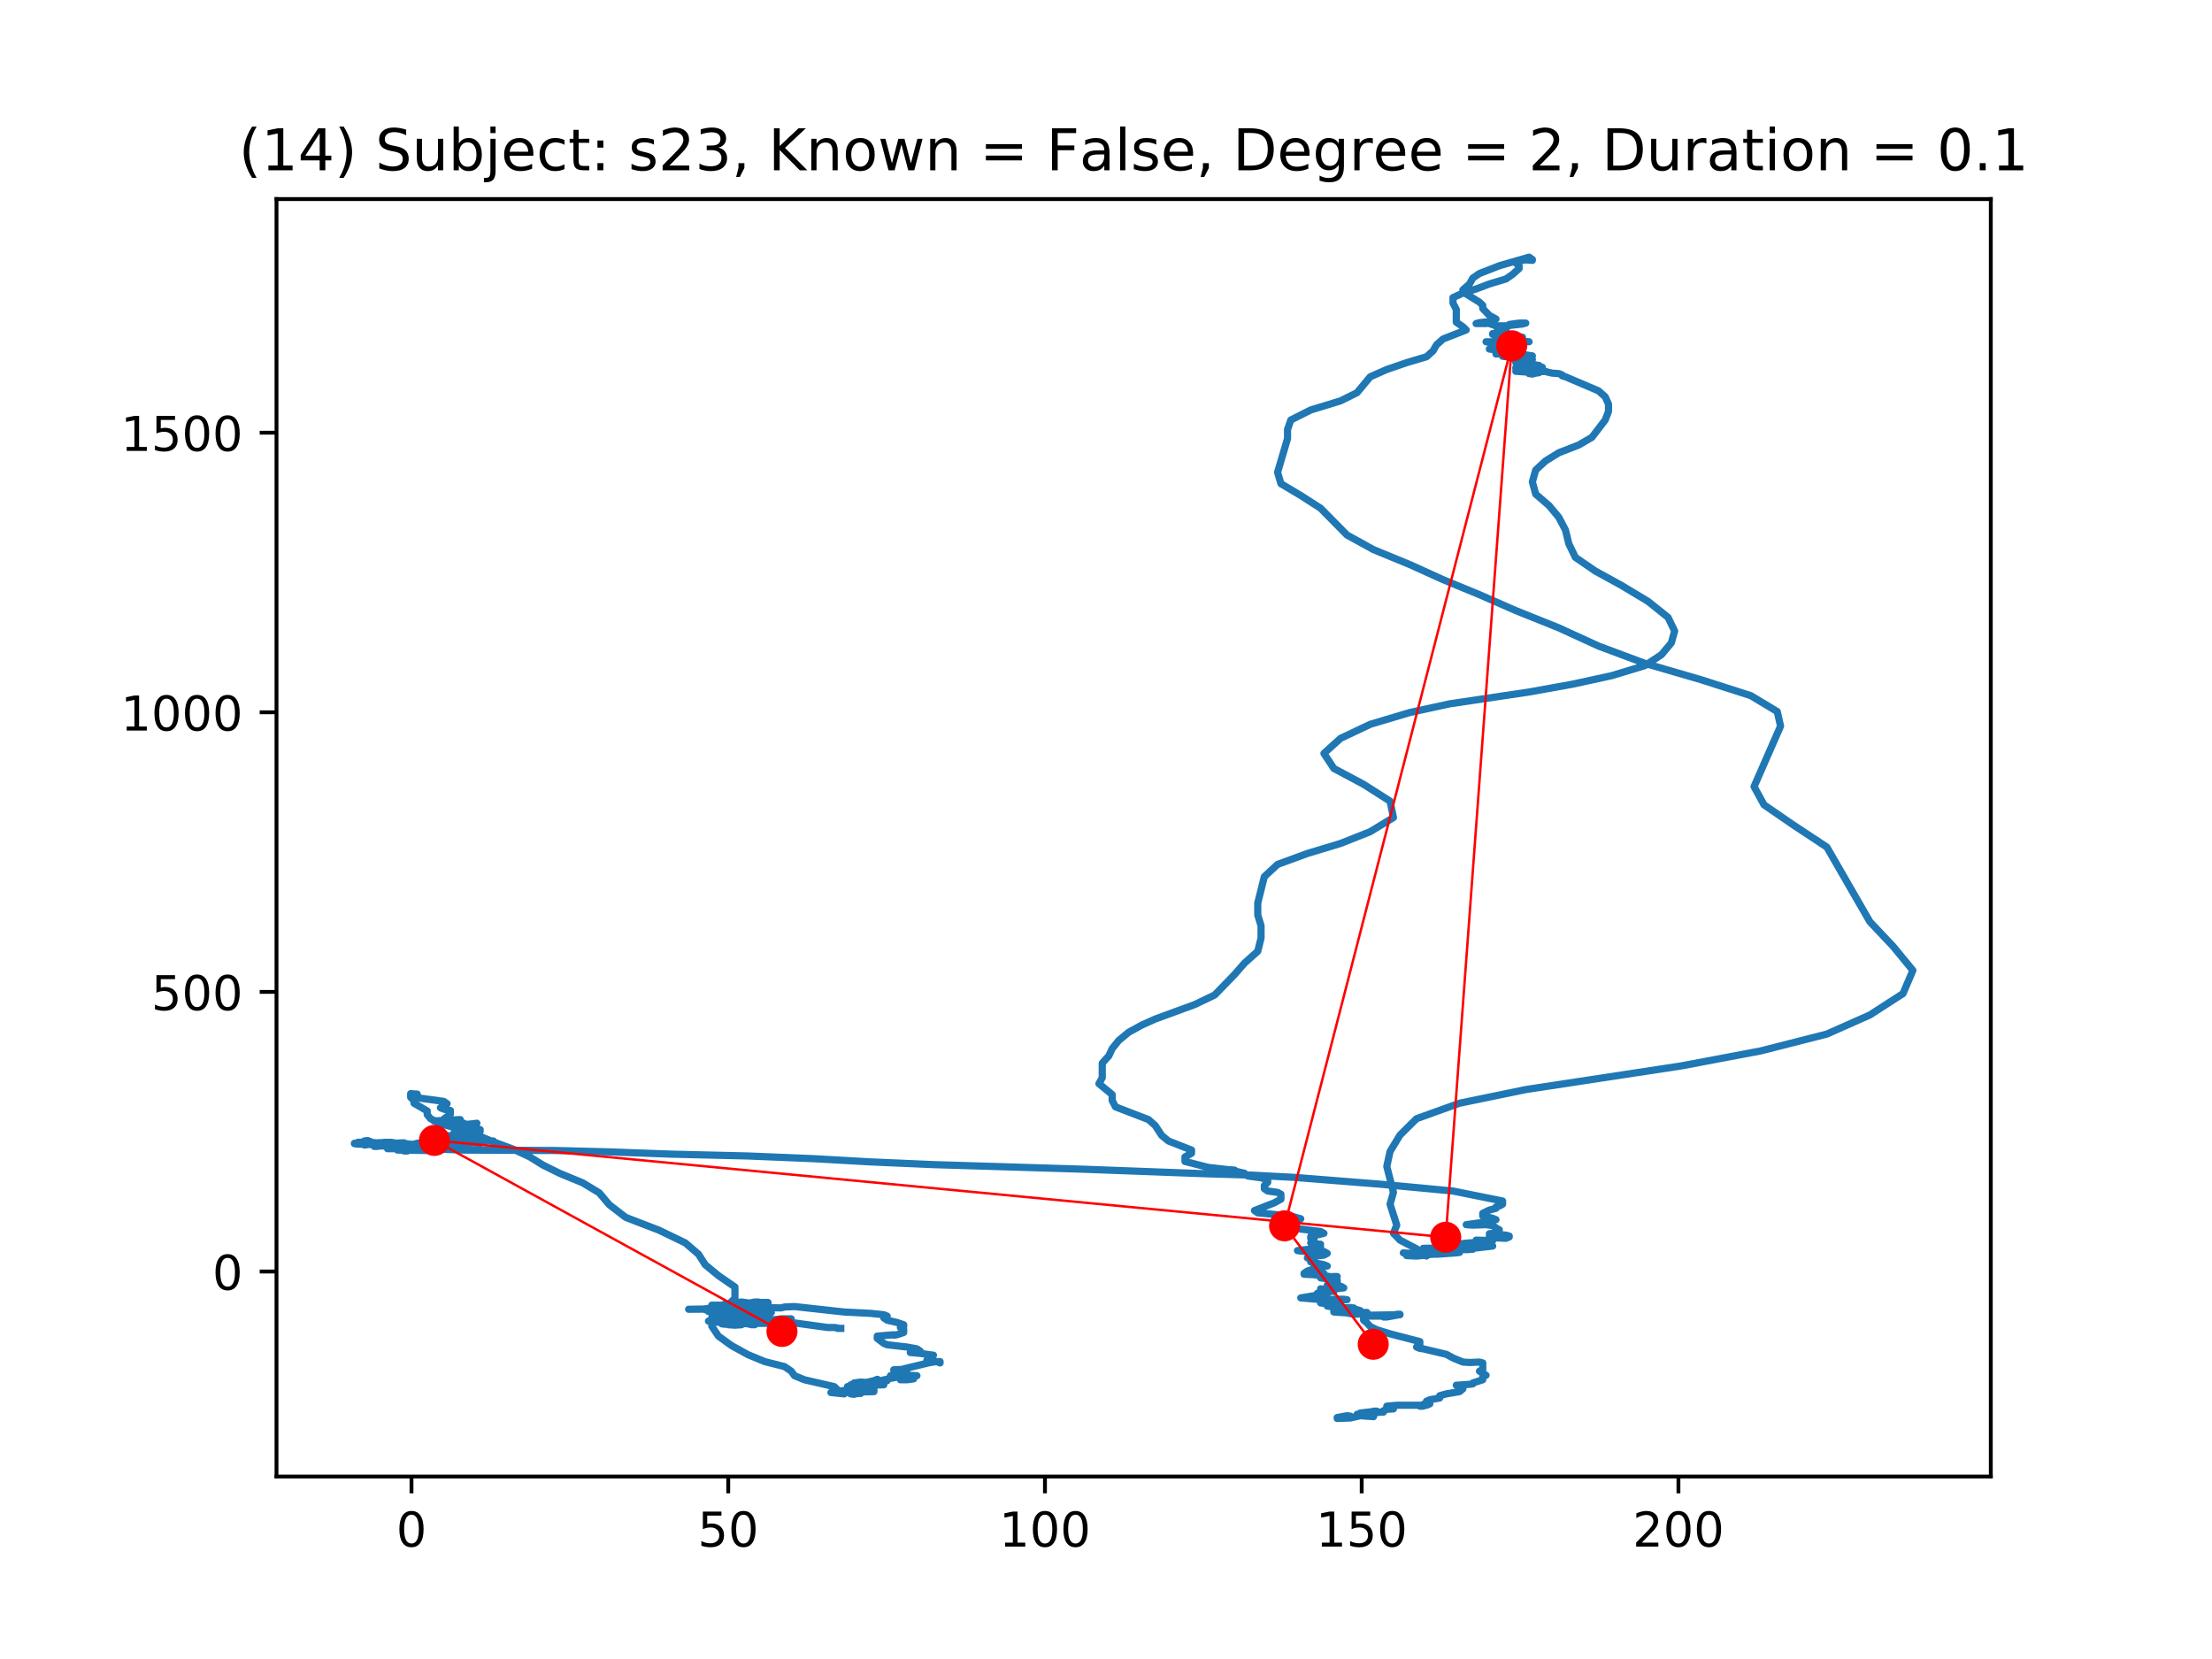 <?xml version="1.0" encoding="utf-8" standalone="no"?>
<!DOCTYPE svg PUBLIC "-//W3C//DTD SVG 1.1//EN"
  "http://www.w3.org/Graphics/SVG/1.1/DTD/svg11.dtd">
<!-- Created with matplotlib (https://matplotlib.org/) -->
<svg height="345.6pt" version="1.1" viewBox="0 0 460.8 345.6" width="460.8pt" xmlns="http://www.w3.org/2000/svg" xmlns:xlink="http://www.w3.org/1999/xlink">
 <defs>
  <style type="text/css">
*{stroke-linecap:butt;stroke-linejoin:round;}
  </style>
 </defs>
 <g id="figure_1">
  <g id="patch_1">
   <path d="M 0 345.6 
L 460.8 345.6 
L 460.8 0 
L 0 0 
z
" style="fill:#ffffff;"/>
  </g>
  <g id="axes_1">
   <g id="patch_2">
    <path d="M 57.6 307.584 
L 414.72 307.584 
L 414.72 41.472 
L 57.6 41.472 
z
" style="fill:#ffffff;"/>
   </g>
   <g id="line2d_1">
    <path clip-path="url(#p7c84d09ada)" d="M 175.154 276.726 
L 174.467 276.726 
L 174.467 276.631 
L 173.781 276.536 
L 172.396 276.536 
L 159.991 274.831 
L 159.305 275.019 
L 162.063 275.304 
L 161.377 275.209 
L 161.377 274.925 
L 162.749 274.735 
L 164.821 274.735 
L 162.063 274.831 
L 159.991 275.019 
L 159.991 275.019 
L 160.677 275.209 
L 159.305 275.494 
L 158.619 275.684 
L 157.933 275.684 
L 157.933 275.019 
L 157.933 275.019 
L 159.991 275.304 
L 158.619 275.399 
L 157.933 275.209 
L 157.233 275.019 
L 157.233 274.641 
L 156.547 274.641 
L 156.547 274.925 
L 157.933 275.115 
L 159.305 275.019 
L 157.233 275.115 
L 157.933 274.831 
L 159.305 274.546 
L 159.991 274.546 
L 158.619 274.641 
L 158.619 274.735 
L 159.991 274.925 
L 160.677 274.831 
L 158.619 274.641 
L 156.547 274.735 
L 157.233 274.641 
L 156.547 274.925 
L 155.175 275.209 
L 155.175 275.209 
L 155.175 274.831 
L 156.547 274.641 
L 155.861 274.641 
L 157.233 274.735 
L 159.305 274.735 
L 158.619 274.641 
L 159.305 274.357 
L 157.233 274.262 
L 155.861 274.451 
L 155.861 274.641 
L 155.175 274.831 
L 158.619 275.019 
L 158.619 274.925 
L 158.619 275.209 
L 156.547 275.115 
L 157.233 275.209 
L 157.933 275.019 
L 157.233 274.831 
L 155.175 274.735 
L 153.789 274.831 
L 153.789 275.019 
L 154.475 275.115 
L 157.933 275.019 
L 157.933 275.494 
L 157.233 275.588 
L 155.861 275.399 
L 155.861 275.209 
L 156.547 275.209 
L 155.861 275.399 
L 157.933 275.399 
L 157.233 275.304 
L 157.233 275.209 
L 155.175 275.019 
L 154.475 274.831 
L 155.861 275.115 
L 157.933 275.209 
L 155.861 275.399 
L 155.861 275.304 
L 154.475 274.925 
L 153.103 274.831 
L 152.416 275.019 
L 152.416 275.399 
L 153.789 275.494 
L 157.233 275.399 
L 155.861 275.399 
L 151.717 275.304 
L 151.717 275.304 
L 154.475 275.684 
L 154.475 275.968 
L 153.103 276.062 
L 151.717 275.968 
L 155.861 275.684 
L 154.475 275.588 
L 155.861 275.684 
L 159.991 275.684 
L 157.233 275.588 
L 157.233 275.304 
L 157.933 275.304 
L 157.233 275.399 
L 157.233 275.588 
L 156.547 275.588 
L 156.547 275.399 
L 156.547 275.494 
L 157.233 275.778 
L 157.233 275.968 
L 156.547 275.968 
L 155.861 275.778 
L 151.717 275.494 
L 150.345 275.588 
L 150.345 275.778 
L 151.031 275.872 
L 150.345 275.684 
L 151.031 275.494 
L 148.273 275.399 
L 147.587 275.209 
L 151.717 275.019 
L 152.416 275.019 
L 153.103 275.209 
L 152.416 275.209 
L 148.972 274.735 
L 148.273 274.451 
L 150.345 274.357 
L 153.789 274.641 
L 155.175 274.831 
L 156.547 274.831 
L 153.789 274.831 
L 153.789 274.831 
L 154.475 274.641 
L 154.475 274.735 
L 155.861 274.641 
L 155.861 274.167 
L 155.861 274.262 
L 154.475 274.451 
L 155.861 274.546 
L 155.175 274.451 
L 153.789 274.167 
L 153.789 273.882 
L 156.547 273.598 
L 156.547 273.598 
L 156.547 273.694 
L 155.861 273.882 
L 152.416 274.167 
L 153.103 274.167 
L 153.103 273.978 
L 151.031 273.788 
L 150.345 273.598 
L 148.972 273.788 
L 151.717 273.504 
L 154.475 273.409 
L 155.175 273.504 
L 153.789 273.598 
L 151.717 273.504 
L 151.717 273.314 
L 153.789 273.22 
L 153.103 273.125 
L 153.789 272.935 
L 155.175 273.03 
L 155.861 272.935 
L 155.175 272.745 
L 152.416 272.461 
L 151.031 272.272 
L 151.031 272.272 
L 151.717 272.651 
L 153.103 273.03 
L 154.475 273.03 
L 155.861 272.841 
L 155.861 272.651 
L 151.717 272.745 
L 153.103 272.367 
L 153.103 272.367 
L 151.717 272.177 
L 151.031 271.893 
L 151.717 271.798 
L 151.031 271.988 
L 151.031 272.177 
L 159.991 272.272 
L 157.233 272.083 
L 155.175 271.893 
L 154.475 271.893 
L 159.305 271.893 
L 159.305 271.798 
L 158.619 271.608 
L 158.619 271.608 
L 156.547 272.083 
L 155.175 271.893 
L 155.175 271.704 
L 156.547 271.704 
L 157.933 271.988 
L 158.619 271.988 
L 156.547 272.083 
L 156.547 271.893 
L 156.547 271.798 
L 159.305 272.177 
L 157.233 271.893 
L 157.933 271.608 
L 159.991 271.514 
L 159.305 271.608 
L 158.619 271.798 
L 158.619 271.988 
L 159.991 271.988 
L 159.991 271.798 
L 155.861 271.514 
L 155.175 271.514 
L 158.619 271.608 
L 158.619 271.704 
L 157.933 271.608 
L 157.933 271.419 
L 158.619 271.324 
L 159.991 271.324 
L 159.305 271.419 
L 156.547 271.608 
L 158.619 271.608 
L 159.305 271.798 
L 159.305 271.988 
L 159.305 271.514 
L 157.933 271.23 
L 157.233 271.23 
L 155.861 271.514 
L 155.175 271.514 
L 153.789 271.324 
L 153.103 271.419 
L 156.547 271.798 
L 157.933 271.704 
L 158.619 271.514 
L 157.933 271.514 
L 157.933 271.893 
L 157.233 272.083 
L 155.175 271.798 
L 153.789 271.324 
L 154.475 271.23 
L 156.547 271.514 
L 156.547 271.893 
L 154.475 272.177 
L 153.789 272.083 
L 155.175 271.608 
L 156.547 271.608 
L 155.861 271.704 
L 155.175 271.988 
L 153.789 272.177 
L 151.717 272.177 
L 151.717 271.988 
L 151.031 271.798 
L 151.031 271.608 
L 154.475 271.988 
L 153.103 272.177 
L 150.345 272.272 
L 149.658 272.177 
L 150.345 272.272 
L 152.416 272.272 
L 149.658 272.367 
L 149.658 272.272 
L 150.345 271.988 
L 150.345 272.083 
L 153.103 272.272 
L 151.717 272.083 
L 152.416 271.893 
L 153.789 271.893 
L 155.175 272.367 
L 152.416 272.651 
L 153.103 272.651 
L 153.789 272.367 
L 153.103 272.557 
L 151.717 272.177 
L 152.416 272.367 
L 153.103 272.745 
L 152.416 273.125 
L 153.103 273.314 
L 154.475 273.03 
L 155.175 272.651 
L 155.175 272.367 
L 152.416 272.557 
L 148.972 272.651 
L 143.456 272.745 
L 155.175 272.651 
L 150.345 272.745 
L 151.031 272.841 
L 154.475 272.651 
L 154.475 272.935 
L 154.475 272.935 
L 155.175 272.841 
L 155.175 272.461 
L 155.861 272.557 
L 157.233 273.125 
L 158.619 272.841 
L 157.933 272.745 
L 156.547 272.841 
L 153.789 272.935 
L 159.305 272.935 
L 157.233 273.22 
L 158.619 272.935 
L 158.619 272.745 
L 157.233 272.651 
L 153.103 272.935 
L 155.861 273.125 
L 154.475 273.22 
L 154.475 273.22 
L 155.861 273.504 
L 155.175 273.598 
L 153.789 273.504 
L 153.103 273.598 
L 151.031 273.694 
L 153.103 273.598 
L 153.789 273.409 
L 153.103 273.314 
L 149.658 273.314 
L 151.031 273.409 
L 153.103 273.598 
L 154.475 273.882 
L 154.475 274.072 
L 154.475 273.978 
L 155.861 273.598 
L 155.861 273.314 
L 155.175 273.22 
L 159.305 273.788 
L 160.677 273.409 
L 151.717 273.314 
L 150.345 273.125 
L 150.345 272.935 
L 151.031 272.935 
L 151.031 273.03 
L 151.031 273.22 
L 153.789 273.22 
L 153.789 273.314 
L 151.717 273.409 
L 149.658 273.03 
L 149.658 272.935 
L 151.031 272.935 
L 152.416 273.22 
L 153.789 273.22 
L 147.587 273.22 
L 148.972 273.125 
L 151.717 272.841 
L 151.717 272.935 
L 149.658 272.841 
L 149.658 272.935 
L 149.658 272.745 
L 146.9 272.841 
L 146.9 272.651 
L 147.587 272.557 
L 147.587 272.651 
L 148.972 272.745 
L 151.031 272.557 
L 151.031 272.367 
L 150.345 272.557 
L 151.717 272.461 
L 151.717 272.177 
L 150.345 271.893 
L 148.273 271.893 
L 148.273 271.988 
L 148.273 272.083 
L 148.972 272.272 
L 148.972 272.557 
L 150.345 272.083 
L 149.658 271.988 
L 151.031 272.177 
L 157.233 272.367 
L 162.749 272.461 
L 163.435 272.272 
L 165.507 272.177 
L 175.853 273.314 
L 181.369 273.598 
L 184.114 273.882 
L 184.813 274.167 
L 184.114 274.546 
L 184.813 275.019 
L 186.872 275.494 
L 188.258 275.968 
L 188.258 276.346 
L 187.571 276.536 
L 188.258 276.915 
L 188.258 277.579 
L 186.872 278.052 
L 186.186 278.147 
L 186.186 278.052 
L 182.742 278.336 
L 182.742 278.81 
L 184.114 279.853 
L 184.813 280.137 
L 188.944 280.61 
L 191.016 280.99 
L 191.702 281.464 
L 191.016 281.748 
L 189.63 281.748 
L 191.702 281.937 
L 194.46 282.317 
L 193.087 283.358 
L 193.774 283.548 
L 195.146 283.643 
L 195.832 283.927 
L 195.832 283.832 
L 195.832 283.643 
L 195.146 283.643 
L 193.774 283.832 
L 188.258 285.159 
L 188.258 285.254 
L 186.186 285.349 
L 186.186 285.444 
L 188.258 285.634 
L 187.571 285.918 
L 187.571 285.918 
L 188.944 286.012 
L 187.571 286.296 
L 188.944 286.486 
L 191.016 286.581 
L 191.016 286.581 
L 188.944 286.771 
L 188.258 287.149 
L 187.571 287.433 
L 188.944 287.433 
L 190.329 287.244 
L 190.329 287.055 
L 185.5 286.581 
L 186.186 286.486 
L 186.872 286.675 
L 186.872 286.675 
L 186.872 286.865 
L 185.5 287.149 
L 185.5 287.055 
L 185.5 287.055 
L 184.114 287.528 
L 184.114 287.718 
L 184.114 287.433 
L 184.114 287.528 
L 184.813 287.623 
L 184.114 287.718 
L 183.428 287.623 
L 182.742 287.339 
L 182.742 287.339 
L 182.055 287.623 
L 179.983 288.096 
L 179.983 288.096 
L 179.983 288.57 
L 179.297 288.57 
L 179.983 288.192 
L 180.67 288.002 
L 179.297 287.908 
L 177.912 288.096 
L 178.611 288.381 
L 181.369 288.476 
L 182.055 288.381 
L 182.055 288.096 
L 182.055 288.286 
L 181.369 288.57 
L 180.67 288.665 
L 179.983 288.57 
L 180.67 288.57 
L 184.114 288.476 
L 183.428 288.476 
L 183.428 288.286 
L 182.742 288.096 
L 181.369 288.192 
L 178.611 288.949 
L 177.225 288.949 
L 177.912 288.855 
L 177.912 288.665 
L 178.611 288.476 
L 177.225 288.476 
L 178.611 288.57 
L 180.67 288.855 
L 182.055 288.665 
L 182.055 288.286 
L 180.67 288.192 
L 176.539 288.855 
L 177.225 289.139 
L 180.67 289.139 
L 179.983 289.233 
L 179.297 289.518 
L 179.297 289.707 
L 179.297 289.613 
L 181.369 289.518 
L 181.369 289.329 
L 180.67 289.423 
L 180.67 289.613 
L 181.369 289.707 
L 180.67 289.518 
L 180.67 289.423 
L 179.983 289.518 
L 179.983 289.707 
L 179.983 289.613 
L 179.297 289.233 
L 176.539 289.139 
L 177.225 289.233 
L 177.912 289.613 
L 177.912 289.423 
L 179.297 289.329 
L 179.983 289.518 
L 179.983 289.897 
L 179.983 289.423 
L 182.055 289.329 
L 182.055 289.423 
L 177.912 289.613 
L 177.225 289.803 
L 178.611 289.992 
L 182.055 289.897 
L 182.055 289.613 
L 182.055 289.613 
L 180.67 289.613 
L 177.225 289.897 
L 178.611 289.707 
L 177.912 289.707 
L 176.539 289.992 
L 177.225 290.371 
L 177.912 290.466 
L 178.611 290.276 
L 177.912 290.276 
L 179.297 290.276 
L 179.297 290.182 
L 177.912 290.087 
L 178.611 290.087 
L 177.225 289.613 
L 176.539 289.613 
L 174.467 289.803 
L 173.095 290.087 
L 175.853 290.371 
L 175.853 290.276 
L 173.781 290.087 
L 174.467 289.897 
L 174.467 289.518 
L 173.781 288.855 
L 167.579 287.433 
L 165.507 286.581 
L 164.821 285.634 
L 163.435 284.685 
L 159.305 283.643 
L 155.861 282.221 
L 152.416 280.326 
L 149.658 278.336 
L 148.273 276.252 
L 148.972 274.357 
L 153.103 270.471 
L 153.103 268.103 
L 149.658 265.734 
L 146.9 263.459 
L 145.515 261.28 
L 142.757 258.911 
L 137.254 256.258 
L 130.352 253.604 
L 126.908 250.951 
L 124.836 248.487 
L 121.392 246.403 
L 116.562 244.412 
L 113.118 242.707 
L 110.36 241.001 
L 106.916 239.39 
L 102.785 237.874 
L 99.341 236.453 
L 95.884 235.221 
L 91.753 234.084 
L 89.681 233.042 
L 88.995 232.189 
L 88.995 231.431 
L 86.237 229.82 
L 86.237 229.251 
L 85.551 228.588 
L 85.551 227.83 
L 86.923 227.924 
L 86.923 228.683 
L 92.439 229.441 
L 93.139 229.914 
L 91.753 230.767 
L 92.439 231.051 
L 93.825 231.337 
L 93.825 232.094 
L 92.439 233.136 
L 92.439 233.421 
L 93.825 233.421 
L 94.511 233.705 
L 91.753 233.799 
L 91.067 233.705 
L 93.825 233.611 
L 92.439 233.895 
L 91.067 233.799 
L 91.753 233.611 
L 93.139 233.421 
L 90.381 233.515 
L 95.884 233.231 
L 95.884 233.421 
L 95.197 233.705 
L 94.511 233.799 
L 94.511 233.611 
L 95.884 233.705 
L 97.269 234.273 
L 97.956 234.368 
L 99.341 233.989 
L 98.642 234.084 
L 95.884 234.368 
L 97.269 234.463 
L 100.027 235.316 
L 97.956 235.221 
L 95.884 234.936 
L 95.884 235.032 
L 95.884 235.316 
L 99.341 235.316 
L 97.269 235.41 
L 98.642 235.695 
L 96.583 235.41 
L 95.197 235.41 
L 95.197 235.505 
L 95.197 235.6 
L 100.027 235.695 
L 99.341 235.979 
L 96.583 235.979 
L 96.583 235.885 
L 97.956 235.79 
L 98.642 235.979 
L 98.642 236.169 
L 98.642 236.075 
L 97.956 235.695 
L 94.511 236.075 
L 95.884 236.453 
L 95.884 236.643 
L 97.269 236.548 
L 95.197 236.643 
L 95.197 236.927 
L 95.884 236.927 
L 97.269 236.359 
L 96.583 236.359 
L 96.583 236.453 
L 97.956 236.643 
L 95.197 236.359 
L 95.197 236.453 
L 95.884 236.643 
L 94.511 236.737 
L 91.753 236.453 
L 91.067 236.359 
L 93.825 236.643 
L 95.197 236.737 
L 93.825 236.737 
L 94.511 237.116 
L 95.197 237.306 
L 93.139 237.496 
L 92.439 237.4 
L 94.511 237.59 
L 96.583 237.496 
L 95.884 237.306 
L 95.884 236.832 
L 94.511 236.737 
L 93.139 236.832 
L 92.439 237.116 
L 93.825 237.496 
L 95.884 237.496 
L 95.884 237.212 
L 94.511 237.212 
L 95.197 236.927 
L 93.825 237.116 
L 96.583 237.496 
L 96.583 237.874 
L 96.583 237.78 
L 97.269 237.78 
L 95.884 237.78 
L 96.583 237.685 
L 97.956 237.306 
L 99.341 237.4 
L 96.583 237.685 
L 95.197 237.78 
L 93.825 237.685 
L 97.956 238.159 
L 96.583 237.874 
L 96.583 237.59 
L 97.956 237.496 
L 101.4 237.685 
L 102.785 237.685 
L 100.027 237.685 
L 99.341 237.874 
L 99.341 238.159 
L 100.027 238.159 
L 100.714 237.874 
L 100.714 237.59 
L 98.642 237.685 
L 97.956 237.969 
L 99.341 238.064 
L 97.956 238.064 
L 96.583 238.253 
L 96.583 238.159 
L 97.269 237.874 
L 97.269 237.874 
L 98.642 237.969 
L 100.714 237.969 
L 100.714 237.874 
L 99.341 237.685 
L 97.956 237.685 
L 95.884 238.064 
L 93.825 238.159 
L 95.197 238.443 
L 92.439 237.969 
L 92.439 238.159 
L 96.583 238.633 
L 96.583 238.349 
L 95.884 238.349 
L 91.067 238.064 
L 91.753 237.969 
L 94.511 238.064 
L 95.197 238.349 
L 95.197 238.349 
L 93.825 238.159 
L 91.753 238.159 
L 92.439 238.349 
L 93.139 238.349 
L 88.995 238.253 
L 88.309 238.537 
L 89.681 238.537 
L 91.067 238.349 
L 91.753 237.969 
L 91.753 237.685 
L 91.067 237.59 
L 93.139 237.78 
L 92.439 238.064 
L 91.067 238.349 
L 89.681 238.349 
L 88.995 238.159 
L 89.681 237.969 
L 90.381 237.969 
L 88.995 238.064 
L 86.923 238.159 
L 86.237 238.349 
L 87.623 238.253 
L 89.681 238.253 
L 91.067 238.537 
L 91.067 238.537 
L 91.067 238.349 
L 91.753 238.159 
L 88.995 237.969 
L 88.309 238.064 
L 91.067 238.159 
L 90.381 237.874 
L 91.067 237.874 
L 91.067 238.064 
L 86.923 238.443 
L 86.923 238.349 
L 87.623 238.064 
L 88.309 237.969 
L 88.309 238.159 
L 86.923 238.443 
L 84.865 238.537 
L 83.479 238.443 
L 84.865 238.253 
L 84.865 238.443 
L 85.551 238.822 
L 85.551 238.727 
L 86.237 238.633 
L 88.309 238.633 
L 86.923 238.727 
L 84.165 239.011 
L 84.165 239.011 
L 83.479 238.917 
L 84.865 238.633 
L 85.551 238.537 
L 85.551 238.633 
L 86.237 238.633 
L 86.237 238.727 
L 86.923 238.917 
L 87.623 238.917 
L 86.237 238.443 
L 86.237 238.443 
L 86.237 238.349 
L 86.237 238.349 
L 85.551 238.443 
L 85.551 238.633 
L 86.237 238.727 
L 86.237 238.633 
L 86.923 238.443 
L 87.623 238.443 
L 87.623 238.537 
L 89.681 238.917 
L 90.381 239.201 
L 94.511 239.201 
L 93.139 239.39 
L 90.381 239.486 
L 86.237 239.39 
L 86.923 239.486 
L 86.923 239.39 
L 87.623 239.201 
L 84.865 238.822 
L 82.793 239.106 
L 82.793 239.296 
L 83.479 239.58 
L 84.865 239.77 
L 84.165 239.77 
L 84.165 239.39 
L 85.551 239.106 
L 87.623 239.106 
L 86.923 239.296 
L 84.165 239.39 
L 86.923 239.39 
L 91.067 239.77 
L 92.439 239.296 
L 92.439 239.296 
L 87.623 239.39 
L 89.681 239.296 
L 91.067 239.011 
L 91.067 239.201 
L 90.381 239.58 
L 89.681 239.674 
L 88.309 239.58 
L 87.623 239.39 
L 86.923 239.486 
L 86.923 239.486 
L 85.551 239.39 
L 89.681 239.674 
L 82.793 239.58 
L 82.793 239.58 
L 85.551 239.296 
L 85.551 239.296 
L 85.551 239.58 
L 82.793 239.296 
L 80.721 239.296 
L 85.551 239.296 
L 85.551 239.486 
L 84.165 239.39 
L 83.479 239.201 
L 83.479 239.011 
L 84.165 238.917 
L 82.793 238.633 
L 82.793 238.633 
L 82.107 238.822 
L 82.107 239.011 
L 83.479 239.296 
L 84.865 239.201 
L 84.865 239.011 
L 84.165 238.917 
L 81.421 238.349 
L 80.035 238.727 
L 81.421 238.727 
L 82.107 238.537 
L 82.107 238.537 
L 77.963 238.537 
L 78.663 238.633 
L 77.963 238.822 
L 78.663 238.822 
L 77.963 238.537 
L 75.205 238.159 
L 75.905 238.159 
L 75.905 237.969 
L 75.905 238.159 
L 75.205 238.349 
L 75.905 238.253 
L 76.591 238.253 
L 76.591 238.443 
L 75.905 238.537 
L 75.905 237.685 
L 76.591 237.59 
L 77.277 237.874 
L 77.277 238.159 
L 76.591 238.349 
L 75.205 238.064 
L 75.205 238.064 
L 77.277 237.969 
L 76.591 238.159 
L 73.833 238.253 
L 73.833 238.159 
L 73.833 238.253 
L 74.519 238.349 
L 75.905 238.349 
L 74.519 237.969 
L 76.591 237.874 
L 80.721 238.349 
L 80.721 238.159 
L 80.721 238.159 
L 77.963 238.159 
L 77.277 238.349 
L 77.963 238.443 
L 77.963 238.253 
L 76.591 238.159 
L 76.591 238.253 
L 76.591 238.349 
L 76.591 238.159 
L 75.905 237.874 
L 75.905 237.969 
L 79.349 238.349 
L 82.107 238.537 
L 82.107 238.537 
L 82.107 238.349 
L 82.793 238.159 
L 84.165 238.064 
L 80.035 238.253 
L 79.349 238.159 
L 81.421 237.969 
L 82.107 238.064 
L 80.721 238.633 
L 80.721 238.822 
L 80.721 238.822 
L 82.107 239.011 
L 83.479 238.727 
L 83.479 238.537 
L 81.421 237.969 
L 80.035 237.969 
L 80.721 238.064 
L 82.107 238.253 
L 82.107 238.917 
L 82.793 239.011 
L 84.865 238.633 
L 84.165 238.727 
L 84.165 238.633 
L 81.421 238.349 
L 83.479 238.443 
L 85.551 238.349 
L 83.479 238.443 
L 82.793 238.822 
L 82.107 238.727 
L 78.663 238.727 
L 81.421 238.633 
L 82.793 238.443 
L 82.793 238.443 
L 80.721 238.443 
L 82.107 238.349 
L 80.721 238.253 
L 76.591 238.349 
L 77.963 238.253 
L 78.663 238.064 
L 81.421 237.969 
L 84.865 238.727 
L 88.995 239.296 
L 96.583 239.58 
L 115.876 239.674 
L 126.908 239.959 
L 139.999 240.433 
L 155.861 240.812 
L 169.651 241.381 
L 181.369 242.044 
L 194.46 242.612 
L 225.484 243.559 
L 250.979 244.508 
L 260.626 244.792 
L 269.599 245.266 
L 287.52 246.687 
L 302.682 248.109 
L 313.015 250.193 
L 313.015 250.857 
L 312.329 251.235 
L 311.643 251.425 
L 311.643 251.71 
L 310.257 252.088 
L 308.885 252.751 
L 308.885 253.32 
L 310.956 253.794 
L 311.643 254.078 
L 310.257 254.458 
L 305.44 255.121 
L 306.813 255.215 
L 309.571 255.121 
L 310.956 255.311 
L 312.329 256.258 
L 312.329 256.163 
L 311.643 256.163 
L 311.643 256.352 
L 312.329 256.636 
L 311.643 256.826 
L 310.257 257.016 
L 312.329 257.205 
L 313.714 257.3 
L 314.401 257.489 
L 314.401 257.679 
L 313.714 257.963 
L 311.643 257.869 
L 310.257 257.585 
L 310.956 257.585 
L 310.956 257.869 
L 310.257 258.247 
L 308.885 258.532 
L 309.571 258.722 
L 310.956 258.437 
L 307.499 258.343 
L 307.499 258.343 
L 308.198 258.627 
L 309.571 258.816 
L 308.885 258.816 
L 306.127 258.911 
L 303.369 259.196 
L 303.369 259.29 
L 304.741 259.29 
L 307.499 259.574 
L 307.499 259.384 
L 310.257 259.669 
L 308.885 259.764 
L 307.499 259.669 
L 307.499 259.48 
L 310.956 259.574 
L 306.813 260.048 
L 306.813 260.237 
L 305.44 260.333 
L 304.055 260.237 
L 305.44 259.953 
L 306.127 259.953 
L 303.369 260.048 
L 303.369 260.048 
L 298.539 260.143 
L 297.853 260.427 
L 301.996 260.427 
L 303.369 260.143 
L 303.369 259.953 
L 296.48 260.048 
L 300.611 260.521 
L 301.297 260.806 
L 301.297 260.996 
L 301.297 260.996 
L 299.924 261.185 
L 299.924 261.09 
L 298.539 260.996 
L 297.853 260.711 
L 298.539 260.617 
L 300.611 260.901 
L 302.682 260.996 
L 301.996 260.901 
L 297.166 260.521 
L 302.682 260.901 
L 300.611 260.711 
L 301.297 260.521 
L 301.297 260.617 
L 304.055 260.901 
L 303.369 260.996 
L 301.996 261.09 
L 299.238 261.28 
L 295.781 261.09 
L 295.781 260.901 
L 296.48 260.996 
L 298.539 261.09 
L 298.539 261.185 
L 301.996 260.711 
L 301.297 260.901 
L 298.539 261.28 
L 295.781 261.47 
L 295.095 261.374 
L 296.48 261.28 
L 297.166 261.47 
L 297.166 261.658 
L 297.166 261.47 
L 297.853 261.185 
L 298.539 260.996 
L 297.853 261.09 
L 295.781 261.185 
L 293.023 261.185 
L 292.337 260.996 
L 296.48 261.28 
L 296.48 261.47 
L 295.095 261.374 
L 294.408 261.47 
L 294.408 261.374 
L 295.095 261.09 
L 297.166 261.185 
L 297.166 261.47 
L 295.095 261.658 
L 293.023 261.564 
L 293.023 261.28 
L 295.781 260.901 
L 295.781 260.711 
L 295.095 260.143 
L 291.65 258.343 
L 290.278 256.921 
L 290.964 255.215 
L 289.578 250.857 
L 290.278 248.393 
L 288.892 242.991 
L 289.578 239.864 
L 291.65 236.453 
L 295.095 233.042 
L 304.055 229.82 
L 317.845 226.977 
L 350.242 222.049 
L 366.79 218.923 
L 380.567 215.416 
L 389.527 211.437 
L 396.429 206.983 
L 398.487 202.151 
L 394.357 197.128 
L 389.527 192.011 
L 380.567 176.47 
L 373.678 171.922 
L 367.476 167.658 
L 365.404 163.867 
L 370.92 151.265 
L 370.234 148.232 
L 364.718 144.916 
L 354.372 141.599 
L 342.654 138.188 
L 333.007 134.587 
L 324.733 130.796 
L 315.773 127.195 
L 308.198 123.88 
L 300.611 120.752 
L 293.722 117.625 
L 286.134 114.498 
L 280.618 111.466 
L 275.102 105.875 
L 270.972 103.221 
L 266.841 100.759 
L 266.142 98.389 
L 268.214 91.377 
L 268.214 89.482 
L 268.9 87.492 
L 273.044 85.407 
L 279.246 83.512 
L 282.69 81.806 
L 285.448 78.49 
L 288.892 76.973 
L 293.023 75.552 
L 297.166 74.321 
L 298.539 73.088 
L 299.238 71.857 
L 300.611 70.624 
L 305.44 68.729 
L 304.741 68.066 
L 303.369 67.119 
L 303.369 64.465 
L 302.682 63.138 
L 302.682 62.001 
L 304.741 61.054 
L 307.499 60.201 
L 310.257 59.159 
L 313.714 58.116 
L 315.087 57.169 
L 316.459 55.938 
L 316.459 55.368 
L 315.773 54.799 
L 316.459 54.326 
L 317.845 54.137 
L 319.217 54.231 
L 319.217 54.042 
L 318.531 53.568 
L 312.329 55.368 
L 308.198 56.979 
L 306.813 57.927 
L 306.127 59.159 
L 304.741 60.391 
L 305.44 61.244 
L 308.198 62.95 
L 308.885 63.612 
L 308.885 64.275 
L 310.257 65.698 
L 311.643 66.455 
L 310.956 66.929 
L 308.198 67.213 
L 307.499 67.403 
L 309.571 67.403 
L 310.956 67.023 
L 310.257 66.929 
L 310.257 67.403 
L 311.643 67.876 
L 313.714 67.876 
L 317.159 67.498 
L 317.845 67.308 
L 316.459 67.308 
L 314.401 67.592 
L 314.401 67.876 
L 313.714 67.972 
L 311.643 67.972 
L 312.329 68.256 
L 313.714 68.54 
L 313.714 69.013 
L 311.643 69.299 
L 311.643 69.299 
L 313.714 69.299 
L 312.329 69.393 
L 310.956 69.487 
L 310.956 69.677 
L 317.159 70.246 
L 316.459 70.53 
L 316.459 70.909 
L 314.401 70.814 
L 316.459 71.004 
L 318.531 71.193 
L 309.571 71.193 
L 310.956 71.477 
L 315.087 71.573 
L 314.401 71.573 
L 314.401 71.761 
L 315.087 71.951 
L 314.401 72.141 
L 312.329 72.235 
L 313.015 72.33 
L 317.159 72.235 
L 315.773 72.52 
L 313.015 72.898 
L 313.015 72.71 
L 310.257 72.71 
L 310.956 72.804 
L 315.087 73.278 
L 315.087 73.467 
L 311.643 73.752 
L 311.643 73.183 
L 316.459 73.467 
L 316.459 73.372 
L 317.159 73.372 
L 317.159 73.562 
L 316.459 74.037 
L 315.773 73.941 
L 315.773 73.752 
L 317.159 73.847 
L 319.217 74.131 
L 318.531 74.225 
L 315.773 74.415 
L 315.773 74.51 
L 313.015 74.225 
L 315.087 74.415 
L 316.459 74.415 
L 316.459 74.51 
L 315.773 74.794 
L 316.459 74.794 
L 317.159 74.605 
L 316.459 74.51 
L 317.159 74.605 
L 316.459 74.699 
L 315.087 74.699 
L 315.773 74.794 
L 316.459 75.174 
L 315.773 75.362 
L 317.845 74.889 
L 317.159 75.078 
L 316.459 75.362 
L 315.773 75.552 
L 315.773 75.362 
L 315.773 75.174 
L 316.459 75.174 
L 316.459 75.362 
L 316.459 75.268 
L 317.845 74.984 
L 319.217 74.889 
L 318.531 74.889 
L 316.459 74.984 
L 316.459 75.458 
L 317.159 76.121 
L 317.845 76.311 
L 317.845 75.836 
L 318.531 75.931 
L 318.531 76.215 
L 317.159 76.405 
L 317.159 76.405 
L 317.845 76.499 
L 316.459 76.689 
L 317.159 76.595 
L 317.159 76.311 
L 317.845 76.026 
L 319.217 75.931 
L 320.603 76.121 
L 320.603 76.499 
L 321.289 76.499 
L 319.917 76.499 
L 316.459 76.879 
L 315.773 76.784 
L 316.459 76.784 
L 319.217 76.595 
L 316.459 76.879 
L 321.289 76.879 
L 316.459 76.879 
L 317.159 76.689 
L 316.459 76.499 
L 315.773 76.595 
L 316.459 76.973 
L 317.845 77.163 
L 319.217 77.068 
L 319.917 77.163 
L 319.217 77.258 
L 319.217 77.163 
L 321.289 77.163 
L 321.975 77.352 
L 320.603 77.448 
L 315.773 77.352 
L 318.531 77.542 
L 319.917 77.732 
L 319.217 77.921 
L 318.531 77.826 
L 319.217 77.636 
L 320.603 77.636 
L 319.917 77.732 
L 319.917 77.352 
L 321.289 77.258 
L 323.361 77.732 
L 324.733 77.826 
L 325.433 78.11 
L 325.433 78.3 
L 326.119 78.49 
L 333.007 81.427 
L 334.393 82.658 
L 335.079 84.175 
L 335.079 85.691 
L 334.393 87.492 
L 331.635 91.093 
L 328.877 92.704 
L 324.733 94.314 
L 321.975 96.02 
L 319.917 97.915 
L 319.217 100.379 
L 319.917 102.937 
L 322.675 105.307 
L 324.733 107.771 
L 326.119 110.423 
L 326.805 113.266 
L 328.178 116.109 
L 332.321 118.952 
L 337.837 121.984 
L 343.353 125.301 
L 347.484 128.618 
L 348.856 131.46 
L 348.17 133.924 
L 346.111 136.387 
L 342.654 138.662 
L 335.765 140.746 
L 327.491 142.547 
L 318.531 144.157 
L 301.996 146.621 
L 293.722 148.422 
L 285.448 150.886 
L 279.246 153.823 
L 275.802 156.95 
L 277.86 160.078 
L 284.062 163.393 
L 289.578 166.9 
L 290.278 170.311 
L 285.448 173.249 
L 279.246 175.713 
L 272.344 177.797 
L 266.142 180.071 
L 263.384 182.63 
L 262.011 188.126 
L 262.011 190.589 
L 262.698 192.863 
L 262.698 195.423 
L 262.011 198.17 
L 259.253 200.634 
L 257.182 203.003 
L 253.051 207.267 
L 248.908 209.257 
L 240.647 212.289 
L 237.889 213.522 
L 235.131 215.038 
L 233.059 216.743 
L 231.686 218.449 
L 230.987 219.965 
L 229.615 221.481 
L 229.615 224.513 
L 228.928 225.745 
L 231.686 228.02 
L 231.686 229.251 
L 232.373 230.578 
L 239.261 233.231 
L 240.647 234.463 
L 242.019 236.548 
L 243.405 237.685 
L 248.221 239.58 
L 248.221 240.244 
L 246.849 241.001 
L 246.849 241.949 
L 251.666 243.181 
L 255.809 243.655 
L 257.182 243.749 
L 257.182 243.939 
L 259.253 244.412 
L 259.253 244.602 
L 259.94 244.982 
L 262.698 245.361 
L 264.083 245.739 
L 264.083 246.308 
L 263.384 246.972 
L 263.384 247.635 
L 264.083 248.109 
L 266.142 248.393 
L 266.841 248.772 
L 266.841 249.814 
L 265.456 250.573 
L 261.325 252.183 
L 262.011 252.657 
L 268.9 253.32 
L 270.972 253.889 
L 270.286 254.458 
L 269.599 254.646 
L 268.214 254.836 
L 268.214 255.311 
L 268.9 255.783 
L 275.102 256.542 
L 275.802 256.921 
L 273.044 257.585 
L 273.044 257.963 
L 273.73 258.058 
L 273.73 258.343 
L 273.044 258.911 
L 273.73 259.1 
L 275.102 259.196 
L 273.73 259.48 
L 275.102 259.764 
L 274.416 259.859 
L 274.416 260.048 
L 270.286 260.521 
L 270.972 260.617 
L 272.344 260.711 
L 273.73 260.521 
L 275.802 260.711 
L 276.488 261.09 
L 275.802 261.47 
L 273.044 261.754 
L 272.344 262.038 
L 273.044 262.322 
L 273.73 262.417 
L 273.044 262.511 
L 273.044 262.891 
L 275.802 263.459 
L 276.488 263.744 
L 273.73 263.838 
L 275.102 263.934 
L 272.344 264.786 
L 271.658 265.259 
L 272.344 265.449 
L 275.102 265.355 
L 275.802 265.449 
L 275.802 265.259 
L 275.102 265.259 
L 273.044 265.449 
L 271.658 265.449 
L 273.73 265.544 
L 277.86 266.018 
L 278.56 265.923 
L 277.86 265.923 
L 275.102 266.208 
L 278.56 266.681 
L 278.56 267.25 
L 277.86 267.629 
L 276.488 267.723 
L 277.174 267.723 
L 279.246 267.913 
L 279.932 268.292 
L 276.488 268.672 
L 275.102 268.482 
L 276.488 268.766 
L 277.86 269.05 
L 277.86 268.86 
L 276.488 268.387 
L 275.102 268.672 
L 275.102 268.86 
L 275.802 268.86 
L 277.174 269.05 
L 276.488 269.24 
L 275.802 269.24 
L 274.416 269.429 
L 274.416 269.713 
L 276.488 269.619 
L 276.488 269.524 
L 275.102 269.619 
L 275.102 269.809 
L 275.802 269.809 
L 274.416 269.809 
L 270.972 270.377 
L 274.416 270.661 
L 280.618 270.756 
L 279.932 270.661 
L 277.86 270.661 
L 276.488 271.04 
L 276.488 271.514 
L 275.102 271.419 
L 277.174 271.704 
L 277.174 271.893 
L 276.488 272.083 
L 277.174 272.177 
L 279.246 272.177 
L 277.86 272.177 
L 278.56 272.367 
L 281.318 272.461 
L 282.004 272.461 
L 280.618 272.557 
L 281.318 272.745 
L 283.376 273.03 
L 282.69 272.841 
L 281.318 272.367 
L 277.86 272.841 
L 277.86 273.314 
L 280.618 273.504 
L 280.618 272.935 
L 280.618 273.504 
L 282.004 273.788 
L 284.062 273.694 
L 284.062 273.409 
L 284.762 273.409 
L 284.762 273.598 
L 284.062 273.694 
L 284.062 273.882 
L 284.062 273.882 
L 285.448 273.978 
L 291.65 273.882 
L 291.65 273.788 
L 290.964 273.788 
L 291.65 273.882 
L 288.206 274.167 
L 288.206 274.357 
L 288.892 274.357 
L 290.964 273.978 
L 291.65 273.788 
L 290.964 273.978 
L 289.578 274.167 
L 284.762 274.167 
L 284.762 274.072 
L 284.762 273.978 
L 284.062 274.072 
L 284.062 275.019 
L 284.762 275.588 
L 285.448 276.346 
L 286.82 277.01 
L 289.578 277.863 
L 295.781 279.473 
L 295.781 280.137 
L 295.095 280.61 
L 295.781 280.896 
L 296.48 280.99 
L 301.297 282.127 
L 302.682 282.885 
L 304.741 283.738 
L 306.127 283.832 
L 308.198 283.738 
L 308.885 283.927 
L 308.885 285.349 
L 308.198 285.634 
L 309.571 286.486 
L 308.885 286.771 
L 308.885 287.433 
L 306.813 288.096 
L 306.813 288.286 
L 306.127 288.381 
L 303.369 288.57 
L 304.741 288.855 
L 304.741 289.329 
L 304.055 289.897 
L 301.297 290.371 
L 299.924 290.75 
L 299.924 291.224 
L 297.853 291.603 
L 297.166 291.887 
L 297.166 292.361 
L 295.781 292.834 
L 297.166 292.74 
L 297.853 292.456 
L 296.48 292.55 
L 295.781 292.93 
L 296.48 292.93 
L 297.166 292.645 
L 296.48 292.834 
L 295.781 292.74 
L 290.964 292.74 
L 288.892 292.93 
L 288.892 293.214 
L 290.278 293.498 
L 290.278 293.498 
L 288.892 293.593 
L 288.206 293.877 
L 288.206 294.161 
L 288.206 294.161 
L 287.52 294.161 
L 284.762 294.635 
L 284.062 294.825 
L 284.762 294.919 
L 285.448 294.825 
L 285.448 294.257 
L 286.134 293.971 
L 286.82 293.971 
L 283.376 294.351 
L 284.062 294.541 
L 285.448 294.825 
L 283.376 294.825 
L 282.69 294.635 
L 283.376 294.445 
L 284.062 294.445 
L 284.062 294.541 
L 285.448 294.73 
L 286.134 295.109 
L 283.376 294.919 
L 281.318 295.394 
L 281.318 295.298 
L 281.318 295.014 
L 280.618 294.919 
L 278.56 295.298 
L 278.56 295.298 
L 278.56 295.488 
L 281.318 295.394 
L 281.318 295.298 
L 279.246 295.298 
L 279.246 295.298 
" style="fill:none;stroke:#1f77b4;stroke-linecap:square;stroke-width:1.5;"/>
   </g>
   <g id="matplotlib.axis_1">
    <g id="xtick_1">
     <g id="line2d_2">
      <defs>
       <path d="M 0 0 
L 0 3.5 
" id="m2e2c4bfc91" style="stroke:#000000;stroke-width:0.8;"/>
      </defs>
      <g>
       <use style="stroke:#000000;stroke-width:0.8;" x="85.723" xlink:href="#m2e2c4bfc91" y="307.584"/>
      </g>
     </g>
     <g id="text_1">
      <!-- 0 -->
      <defs>
       <path d="M 31.781 66.406 
Q 24.172 66.406 20.328 58.906 
Q 16.5 51.422 16.5 36.375 
Q 16.5 21.391 20.328 13.891 
Q 24.172 6.391 31.781 6.391 
Q 39.453 6.391 43.281 13.891 
Q 47.125 21.391 47.125 36.375 
Q 47.125 51.422 43.281 58.906 
Q 39.453 66.406 31.781 66.406 
z
M 31.781 74.219 
Q 44.047 74.219 50.516 64.516 
Q 56.984 54.828 56.984 36.375 
Q 56.984 17.969 50.516 8.266 
Q 44.047 -1.422 31.781 -1.422 
Q 19.531 -1.422 13.062 8.266 
Q 6.594 17.969 6.594 36.375 
Q 6.594 54.828 13.062 64.516 
Q 19.531 74.219 31.781 74.219 
z
" id="DejaVuSans-48"/>
      </defs>
      <g transform="translate(82.541 322.182)scale(0.1 -0.1)">
       <use xlink:href="#DejaVuSans-48"/>
      </g>
     </g>
    </g>
    <g id="xtick_2">
     <g id="line2d_3">
      <g>
       <use style="stroke:#000000;stroke-width:0.8;" x="151.704" xlink:href="#m2e2c4bfc91" y="307.584"/>
      </g>
     </g>
     <g id="text_2">
      <!-- 50 -->
      <defs>
       <path d="M 10.797 72.906 
L 49.516 72.906 
L 49.516 64.594 
L 19.828 64.594 
L 19.828 46.734 
Q 21.969 47.469 24.109 47.828 
Q 26.266 48.188 28.422 48.188 
Q 40.625 48.188 47.75 41.5 
Q 54.891 34.812 54.891 23.391 
Q 54.891 11.625 47.562 5.094 
Q 40.234 -1.422 26.906 -1.422 
Q 22.312 -1.422 17.547 -0.641 
Q 12.797 0.141 7.719 1.703 
L 7.719 11.625 
Q 12.109 9.234 16.797 8.062 
Q 21.484 6.891 26.703 6.891 
Q 35.156 6.891 40.078 11.328 
Q 45.016 15.766 45.016 23.391 
Q 45.016 31 40.078 35.438 
Q 35.156 39.891 26.703 39.891 
Q 22.75 39.891 18.812 39.016 
Q 14.891 38.141 10.797 36.281 
z
" id="DejaVuSans-53"/>
      </defs>
      <g transform="translate(145.341 322.182)scale(0.1 -0.1)">
       <use xlink:href="#DejaVuSans-53"/>
       <use x="63.623" xlink:href="#DejaVuSans-48"/>
      </g>
     </g>
    </g>
    <g id="xtick_3">
     <g id="line2d_4">
      <g>
       <use style="stroke:#000000;stroke-width:0.8;" x="217.685" xlink:href="#m2e2c4bfc91" y="307.584"/>
      </g>
     </g>
     <g id="text_3">
      <!-- 100 -->
      <defs>
       <path d="M 12.406 8.297 
L 28.516 8.297 
L 28.516 63.922 
L 10.984 60.406 
L 10.984 69.391 
L 28.422 72.906 
L 38.281 72.906 
L 38.281 8.297 
L 54.391 8.297 
L 54.391 0 
L 12.406 0 
z
" id="DejaVuSans-49"/>
      </defs>
      <g transform="translate(208.141 322.182)scale(0.1 -0.1)">
       <use xlink:href="#DejaVuSans-49"/>
       <use x="63.623" xlink:href="#DejaVuSans-48"/>
       <use x="127.246" xlink:href="#DejaVuSans-48"/>
      </g>
     </g>
    </g>
    <g id="xtick_4">
     <g id="line2d_5">
      <g>
       <use style="stroke:#000000;stroke-width:0.8;" x="283.667" xlink:href="#m2e2c4bfc91" y="307.584"/>
      </g>
     </g>
     <g id="text_4">
      <!-- 150 -->
      <g transform="translate(274.123 322.182)scale(0.1 -0.1)">
       <use xlink:href="#DejaVuSans-49"/>
       <use x="63.623" xlink:href="#DejaVuSans-53"/>
       <use x="127.246" xlink:href="#DejaVuSans-48"/>
      </g>
     </g>
    </g>
    <g id="xtick_5">
     <g id="line2d_6">
      <g>
       <use style="stroke:#000000;stroke-width:0.8;" x="349.648" xlink:href="#m2e2c4bfc91" y="307.584"/>
      </g>
     </g>
     <g id="text_5">
      <!-- 200 -->
      <defs>
       <path d="M 19.188 8.297 
L 53.609 8.297 
L 53.609 0 
L 7.328 0 
L 7.328 8.297 
Q 12.938 14.109 22.625 23.891 
Q 32.328 33.688 34.812 36.531 
Q 39.547 41.844 41.422 45.531 
Q 43.312 49.219 43.312 52.781 
Q 43.312 58.594 39.234 62.25 
Q 35.156 65.922 28.609 65.922 
Q 23.969 65.922 18.812 64.312 
Q 13.672 62.703 7.812 59.422 
L 7.812 69.391 
Q 13.766 71.781 18.938 73 
Q 24.125 74.219 28.422 74.219 
Q 39.75 74.219 46.484 68.547 
Q 53.219 62.891 53.219 53.422 
Q 53.219 48.922 51.531 44.891 
Q 49.859 40.875 45.406 35.406 
Q 44.188 33.984 37.641 27.219 
Q 31.109 20.453 19.188 8.297 
z
" id="DejaVuSans-50"/>
      </defs>
      <g transform="translate(340.104 322.182)scale(0.1 -0.1)">
       <use xlink:href="#DejaVuSans-50"/>
       <use x="63.623" xlink:href="#DejaVuSans-48"/>
       <use x="127.246" xlink:href="#DejaVuSans-48"/>
      </g>
     </g>
    </g>
   </g>
   <g id="matplotlib.axis_2">
    <g id="ytick_1">
     <g id="line2d_7">
      <defs>
       <path d="M 0 0 
L -3.5 0 
" id="md94119688e" style="stroke:#000000;stroke-width:0.8;"/>
      </defs>
      <g>
       <use style="stroke:#000000;stroke-width:0.8;" x="57.6" xlink:href="#md94119688e" y="264.881"/>
      </g>
     </g>
     <g id="text_6">
      <!-- 0 -->
      <g transform="translate(44.237 268.68)scale(0.1 -0.1)">
       <use xlink:href="#DejaVuSans-48"/>
      </g>
     </g>
    </g>
    <g id="ytick_2">
     <g id="line2d_8">
      <g>
       <use style="stroke:#000000;stroke-width:0.8;" x="57.6" xlink:href="#md94119688e" y="206.632"/>
      </g>
     </g>
     <g id="text_7">
      <!-- 500 -->
      <g transform="translate(31.512 210.431)scale(0.1 -0.1)">
       <use xlink:href="#DejaVuSans-53"/>
       <use x="63.623" xlink:href="#DejaVuSans-48"/>
       <use x="127.246" xlink:href="#DejaVuSans-48"/>
      </g>
     </g>
    </g>
    <g id="ytick_3">
     <g id="line2d_9">
      <g>
       <use style="stroke:#000000;stroke-width:0.8;" x="57.6" xlink:href="#md94119688e" y="148.384"/>
      </g>
     </g>
     <g id="text_8">
      <!-- 1000 -->
      <g transform="translate(25.15 152.183)scale(0.1 -0.1)">
       <use xlink:href="#DejaVuSans-49"/>
       <use x="63.623" xlink:href="#DejaVuSans-48"/>
       <use x="127.246" xlink:href="#DejaVuSans-48"/>
       <use x="190.869" xlink:href="#DejaVuSans-48"/>
      </g>
     </g>
    </g>
    <g id="ytick_4">
     <g id="line2d_10">
      <g>
       <use style="stroke:#000000;stroke-width:0.8;" x="57.6" xlink:href="#md94119688e" y="90.135"/>
      </g>
     </g>
     <g id="text_9">
      <!-- 1500 -->
      <g transform="translate(25.15 93.934)scale(0.1 -0.1)">
       <use xlink:href="#DejaVuSans-49"/>
       <use x="63.623" xlink:href="#DejaVuSans-53"/>
       <use x="127.246" xlink:href="#DejaVuSans-48"/>
       <use x="190.869" xlink:href="#DejaVuSans-48"/>
      </g>
     </g>
    </g>
   </g>
   <g id="line2d_11">
    <path clip-path="url(#p7c84d09ada)" d="M 162.897 277.363 
L 90.494 237.568 
L 301.167 257.739 
L 314.918 72.031 
L 267.599 255.363 
L 286.068 280.037 
" style="fill:none;stroke:#ff0000;stroke-linecap:square;stroke-width:0.5;"/>
   </g>
   <g id="patch_3">
    <path d="M 57.6 307.584 
L 57.6 41.472 
" style="fill:none;stroke:#000000;stroke-linecap:square;stroke-linejoin:miter;stroke-width:0.8;"/>
   </g>
   <g id="patch_4">
    <path d="M 414.72 307.584 
L 414.72 41.472 
" style="fill:none;stroke:#000000;stroke-linecap:square;stroke-linejoin:miter;stroke-width:0.8;"/>
   </g>
   <g id="patch_5">
    <path d="M 57.6 307.584 
L 414.72 307.584 
" style="fill:none;stroke:#000000;stroke-linecap:square;stroke-linejoin:miter;stroke-width:0.8;"/>
   </g>
   <g id="patch_6">
    <path d="M 57.6 41.472 
L 414.72 41.472 
" style="fill:none;stroke:#000000;stroke-linecap:square;stroke-linejoin:miter;stroke-width:0.8;"/>
   </g>
   <g id="PathCollection_1">
    <defs>
     <path d="M 0 2.739 
C 0.726 2.739 1.423 2.45 1.936 1.936 
C 2.45 1.423 2.739 0.726 2.739 0 
C 2.739 -0.726 2.45 -1.423 1.936 -1.936 
C 1.423 -2.45 0.726 -2.739 0 -2.739 
C -0.726 -2.739 -1.423 -2.45 -1.936 -1.936 
C -2.45 -1.423 -2.739 -0.726 -2.739 0 
C -2.739 0.726 -2.45 1.423 -1.936 1.936 
C -1.423 2.45 -0.726 2.739 0 2.739 
z
" id="m982dc30a80" style="stroke:#ff0000;"/>
    </defs>
    <g clip-path="url(#p7c84d09ada)">
     <use style="fill:#ff0000;stroke:#ff0000;" x="162.897" xlink:href="#m982dc30a80" y="277.363"/>
     <use style="fill:#ff0000;stroke:#ff0000;" x="90.494" xlink:href="#m982dc30a80" y="237.568"/>
     <use style="fill:#ff0000;stroke:#ff0000;" x="301.167" xlink:href="#m982dc30a80" y="257.739"/>
     <use style="fill:#ff0000;stroke:#ff0000;" x="314.918" xlink:href="#m982dc30a80" y="72.031"/>
     <use style="fill:#ff0000;stroke:#ff0000;" x="267.599" xlink:href="#m982dc30a80" y="255.363"/>
     <use style="fill:#ff0000;stroke:#ff0000;" x="286.068" xlink:href="#m982dc30a80" y="280.037"/>
    </g>
   </g>
   <g id="text_10">
    <!-- (14) Subject: s23, Known = False, Degree = 2, Duration = 0.1 -->
    <defs>
     <path d="M 31 75.875 
Q 24.469 64.656 21.281 53.656 
Q 18.109 42.672 18.109 31.391 
Q 18.109 20.125 21.312 9.062 
Q 24.516 -2 31 -13.188 
L 23.188 -13.188 
Q 15.875 -1.703 12.234 9.375 
Q 8.594 20.453 8.594 31.391 
Q 8.594 42.281 12.203 53.312 
Q 15.828 64.359 23.188 75.875 
z
" id="DejaVuSans-40"/>
     <path d="M 37.797 64.312 
L 12.891 25.391 
L 37.797 25.391 
z
M 35.203 72.906 
L 47.609 72.906 
L 47.609 25.391 
L 58.016 25.391 
L 58.016 17.188 
L 47.609 17.188 
L 47.609 0 
L 37.797 0 
L 37.797 17.188 
L 4.891 17.188 
L 4.891 26.703 
z
" id="DejaVuSans-52"/>
     <path d="M 8.016 75.875 
L 15.828 75.875 
Q 23.141 64.359 26.781 53.312 
Q 30.422 42.281 30.422 31.391 
Q 30.422 20.453 26.781 9.375 
Q 23.141 -1.703 15.828 -13.188 
L 8.016 -13.188 
Q 14.5 -2 17.703 9.062 
Q 20.906 20.125 20.906 31.391 
Q 20.906 42.672 17.703 53.656 
Q 14.5 64.656 8.016 75.875 
z
" id="DejaVuSans-41"/>
     <path id="DejaVuSans-32"/>
     <path d="M 53.516 70.516 
L 53.516 60.891 
Q 47.906 63.578 42.922 64.891 
Q 37.938 66.219 33.297 66.219 
Q 25.25 66.219 20.875 63.094 
Q 16.5 59.969 16.5 54.203 
Q 16.5 49.359 19.406 46.891 
Q 22.312 44.438 30.422 42.922 
L 36.375 41.703 
Q 47.406 39.594 52.656 34.297 
Q 57.906 29 57.906 20.125 
Q 57.906 9.516 50.797 4.047 
Q 43.703 -1.422 29.984 -1.422 
Q 24.812 -1.422 18.969 -0.25 
Q 13.141 0.922 6.891 3.219 
L 6.891 13.375 
Q 12.891 10.016 18.656 8.297 
Q 24.422 6.594 29.984 6.594 
Q 38.422 6.594 43.016 9.906 
Q 47.609 13.234 47.609 19.391 
Q 47.609 24.75 44.312 27.781 
Q 41.016 30.812 33.5 32.328 
L 27.484 33.5 
Q 16.453 35.688 11.516 40.375 
Q 6.594 45.062 6.594 53.422 
Q 6.594 63.094 13.406 68.656 
Q 20.219 74.219 32.172 74.219 
Q 37.312 74.219 42.625 73.281 
Q 47.953 72.359 53.516 70.516 
z
" id="DejaVuSans-83"/>
     <path d="M 8.5 21.578 
L 8.5 54.688 
L 17.484 54.688 
L 17.484 21.922 
Q 17.484 14.156 20.5 10.266 
Q 23.531 6.391 29.594 6.391 
Q 36.859 6.391 41.078 11.031 
Q 45.312 15.672 45.312 23.688 
L 45.312 54.688 
L 54.297 54.688 
L 54.297 0 
L 45.312 0 
L 45.312 8.406 
Q 42.047 3.422 37.719 1 
Q 33.406 -1.422 27.688 -1.422 
Q 18.266 -1.422 13.375 4.438 
Q 8.5 10.297 8.5 21.578 
z
M 31.109 56 
z
" id="DejaVuSans-117"/>
     <path d="M 48.688 27.297 
Q 48.688 37.203 44.609 42.844 
Q 40.531 48.484 33.406 48.484 
Q 26.266 48.484 22.188 42.844 
Q 18.109 37.203 18.109 27.297 
Q 18.109 17.391 22.188 11.75 
Q 26.266 6.109 33.406 6.109 
Q 40.531 6.109 44.609 11.75 
Q 48.688 17.391 48.688 27.297 
z
M 18.109 46.391 
Q 20.953 51.266 25.266 53.625 
Q 29.594 56 35.594 56 
Q 45.562 56 51.781 48.094 
Q 58.016 40.188 58.016 27.297 
Q 58.016 14.406 51.781 6.484 
Q 45.562 -1.422 35.594 -1.422 
Q 29.594 -1.422 25.266 0.953 
Q 20.953 3.328 18.109 8.203 
L 18.109 0 
L 9.078 0 
L 9.078 75.984 
L 18.109 75.984 
z
" id="DejaVuSans-98"/>
     <path d="M 9.422 54.688 
L 18.406 54.688 
L 18.406 -0.984 
Q 18.406 -11.422 14.422 -16.109 
Q 10.453 -20.797 1.609 -20.797 
L -1.812 -20.797 
L -1.812 -13.188 
L 0.594 -13.188 
Q 5.719 -13.188 7.562 -10.812 
Q 9.422 -8.453 9.422 -0.984 
z
M 9.422 75.984 
L 18.406 75.984 
L 18.406 64.594 
L 9.422 64.594 
z
" id="DejaVuSans-106"/>
     <path d="M 56.203 29.594 
L 56.203 25.203 
L 14.891 25.203 
Q 15.484 15.922 20.484 11.062 
Q 25.484 6.203 34.422 6.203 
Q 39.594 6.203 44.453 7.469 
Q 49.312 8.734 54.109 11.281 
L 54.109 2.781 
Q 49.266 0.734 44.188 -0.344 
Q 39.109 -1.422 33.891 -1.422 
Q 20.797 -1.422 13.156 6.188 
Q 5.516 13.812 5.516 26.812 
Q 5.516 40.234 12.766 48.109 
Q 20.016 56 32.328 56 
Q 43.359 56 49.781 48.891 
Q 56.203 41.797 56.203 29.594 
z
M 47.219 32.234 
Q 47.125 39.594 43.094 43.984 
Q 39.062 48.391 32.422 48.391 
Q 24.906 48.391 20.391 44.141 
Q 15.875 39.891 15.188 32.172 
z
" id="DejaVuSans-101"/>
     <path d="M 48.781 52.594 
L 48.781 44.188 
Q 44.969 46.297 41.141 47.344 
Q 37.312 48.391 33.406 48.391 
Q 24.656 48.391 19.812 42.844 
Q 14.984 37.312 14.984 27.297 
Q 14.984 17.281 19.812 11.734 
Q 24.656 6.203 33.406 6.203 
Q 37.312 6.203 41.141 7.25 
Q 44.969 8.297 48.781 10.406 
L 48.781 2.094 
Q 45.016 0.344 40.984 -0.531 
Q 36.969 -1.422 32.422 -1.422 
Q 20.062 -1.422 12.781 6.344 
Q 5.516 14.109 5.516 27.297 
Q 5.516 40.672 12.859 48.328 
Q 20.219 56 33.016 56 
Q 37.156 56 41.109 55.141 
Q 45.062 54.297 48.781 52.594 
z
" id="DejaVuSans-99"/>
     <path d="M 18.312 70.219 
L 18.312 54.688 
L 36.812 54.688 
L 36.812 47.703 
L 18.312 47.703 
L 18.312 18.016 
Q 18.312 11.328 20.141 9.422 
Q 21.969 7.516 27.594 7.516 
L 36.812 7.516 
L 36.812 0 
L 27.594 0 
Q 17.188 0 13.234 3.875 
Q 9.281 7.766 9.281 18.016 
L 9.281 47.703 
L 2.688 47.703 
L 2.688 54.688 
L 9.281 54.688 
L 9.281 70.219 
z
" id="DejaVuSans-116"/>
     <path d="M 11.719 12.406 
L 22.016 12.406 
L 22.016 0 
L 11.719 0 
z
M 11.719 51.703 
L 22.016 51.703 
L 22.016 39.312 
L 11.719 39.312 
z
" id="DejaVuSans-58"/>
     <path d="M 44.281 53.078 
L 44.281 44.578 
Q 40.484 46.531 36.375 47.5 
Q 32.281 48.484 27.875 48.484 
Q 21.188 48.484 17.844 46.438 
Q 14.5 44.391 14.5 40.281 
Q 14.5 37.156 16.891 35.375 
Q 19.281 33.594 26.516 31.984 
L 29.594 31.297 
Q 39.156 29.25 43.188 25.516 
Q 47.219 21.781 47.219 15.094 
Q 47.219 7.469 41.188 3.016 
Q 35.156 -1.422 24.609 -1.422 
Q 20.219 -1.422 15.453 -0.562 
Q 10.688 0.297 5.422 2 
L 5.422 11.281 
Q 10.406 8.688 15.234 7.391 
Q 20.062 6.109 24.812 6.109 
Q 31.156 6.109 34.562 8.281 
Q 37.984 10.453 37.984 14.406 
Q 37.984 18.062 35.516 20.016 
Q 33.062 21.969 24.703 23.781 
L 21.578 24.516 
Q 13.234 26.266 9.516 29.906 
Q 5.812 33.547 5.812 39.891 
Q 5.812 47.609 11.281 51.797 
Q 16.75 56 26.812 56 
Q 31.781 56 36.172 55.266 
Q 40.578 54.547 44.281 53.078 
z
" id="DejaVuSans-115"/>
     <path d="M 40.578 39.312 
Q 47.656 37.797 51.625 33 
Q 55.609 28.219 55.609 21.188 
Q 55.609 10.406 48.188 4.484 
Q 40.766 -1.422 27.094 -1.422 
Q 22.516 -1.422 17.656 -0.516 
Q 12.797 0.391 7.625 2.203 
L 7.625 11.719 
Q 11.719 9.328 16.594 8.109 
Q 21.484 6.891 26.812 6.891 
Q 36.078 6.891 40.938 10.547 
Q 45.797 14.203 45.797 21.188 
Q 45.797 27.641 41.281 31.266 
Q 36.766 34.906 28.719 34.906 
L 20.219 34.906 
L 20.219 43.016 
L 29.109 43.016 
Q 36.375 43.016 40.234 45.922 
Q 44.094 48.828 44.094 54.297 
Q 44.094 59.906 40.109 62.906 
Q 36.141 65.922 28.719 65.922 
Q 24.656 65.922 20.016 65.031 
Q 15.375 64.156 9.812 62.312 
L 9.812 71.094 
Q 15.438 72.656 20.344 73.438 
Q 25.25 74.219 29.594 74.219 
Q 40.828 74.219 47.359 69.109 
Q 53.906 64.016 53.906 55.328 
Q 53.906 49.266 50.438 45.094 
Q 46.969 40.922 40.578 39.312 
z
" id="DejaVuSans-51"/>
     <path d="M 11.719 12.406 
L 22.016 12.406 
L 22.016 4 
L 14.016 -11.625 
L 7.719 -11.625 
L 11.719 4 
z
" id="DejaVuSans-44"/>
     <path d="M 9.812 72.906 
L 19.672 72.906 
L 19.672 42.094 
L 52.391 72.906 
L 65.094 72.906 
L 28.906 38.922 
L 67.672 0 
L 54.688 0 
L 19.672 35.109 
L 19.672 0 
L 9.812 0 
z
" id="DejaVuSans-75"/>
     <path d="M 54.891 33.016 
L 54.891 0 
L 45.906 0 
L 45.906 32.719 
Q 45.906 40.484 42.875 44.328 
Q 39.844 48.188 33.797 48.188 
Q 26.516 48.188 22.312 43.547 
Q 18.109 38.922 18.109 30.906 
L 18.109 0 
L 9.078 0 
L 9.078 54.688 
L 18.109 54.688 
L 18.109 46.188 
Q 21.344 51.125 25.703 53.562 
Q 30.078 56 35.797 56 
Q 45.219 56 50.047 50.172 
Q 54.891 44.344 54.891 33.016 
z
" id="DejaVuSans-110"/>
     <path d="M 30.609 48.391 
Q 23.391 48.391 19.188 42.75 
Q 14.984 37.109 14.984 27.297 
Q 14.984 17.484 19.156 11.844 
Q 23.344 6.203 30.609 6.203 
Q 37.797 6.203 41.984 11.859 
Q 46.188 17.531 46.188 27.297 
Q 46.188 37.016 41.984 42.703 
Q 37.797 48.391 30.609 48.391 
z
M 30.609 56 
Q 42.328 56 49.016 48.375 
Q 55.719 40.766 55.719 27.297 
Q 55.719 13.875 49.016 6.219 
Q 42.328 -1.422 30.609 -1.422 
Q 18.844 -1.422 12.172 6.219 
Q 5.516 13.875 5.516 27.297 
Q 5.516 40.766 12.172 48.375 
Q 18.844 56 30.609 56 
z
" id="DejaVuSans-111"/>
     <path d="M 4.203 54.688 
L 13.188 54.688 
L 24.422 12.016 
L 35.594 54.688 
L 46.188 54.688 
L 57.422 12.016 
L 68.609 54.688 
L 77.594 54.688 
L 63.281 0 
L 52.688 0 
L 40.922 44.828 
L 29.109 0 
L 18.5 0 
z
" id="DejaVuSans-119"/>
     <path d="M 10.594 45.406 
L 73.188 45.406 
L 73.188 37.203 
L 10.594 37.203 
z
M 10.594 25.484 
L 73.188 25.484 
L 73.188 17.188 
L 10.594 17.188 
z
" id="DejaVuSans-61"/>
     <path d="M 9.812 72.906 
L 51.703 72.906 
L 51.703 64.594 
L 19.672 64.594 
L 19.672 43.109 
L 48.578 43.109 
L 48.578 34.812 
L 19.672 34.812 
L 19.672 0 
L 9.812 0 
z
" id="DejaVuSans-70"/>
     <path d="M 34.281 27.484 
Q 23.391 27.484 19.188 25 
Q 14.984 22.516 14.984 16.5 
Q 14.984 11.719 18.141 8.906 
Q 21.297 6.109 26.703 6.109 
Q 34.188 6.109 38.703 11.406 
Q 43.219 16.703 43.219 25.484 
L 43.219 27.484 
z
M 52.203 31.203 
L 52.203 0 
L 43.219 0 
L 43.219 8.297 
Q 40.141 3.328 35.547 0.953 
Q 30.953 -1.422 24.312 -1.422 
Q 15.922 -1.422 10.953 3.297 
Q 6 8.016 6 15.922 
Q 6 25.141 12.172 29.828 
Q 18.359 34.516 30.609 34.516 
L 43.219 34.516 
L 43.219 35.406 
Q 43.219 41.609 39.141 45 
Q 35.062 48.391 27.688 48.391 
Q 23 48.391 18.547 47.266 
Q 14.109 46.141 10.016 43.891 
L 10.016 52.203 
Q 14.938 54.109 19.578 55.047 
Q 24.219 56 28.609 56 
Q 40.484 56 46.344 49.844 
Q 52.203 43.703 52.203 31.203 
z
" id="DejaVuSans-97"/>
     <path d="M 9.422 75.984 
L 18.406 75.984 
L 18.406 0 
L 9.422 0 
z
" id="DejaVuSans-108"/>
     <path d="M 19.672 64.797 
L 19.672 8.109 
L 31.594 8.109 
Q 46.688 8.109 53.688 14.938 
Q 60.688 21.781 60.688 36.531 
Q 60.688 51.172 53.688 57.984 
Q 46.688 64.797 31.594 64.797 
z
M 9.812 72.906 
L 30.078 72.906 
Q 51.266 72.906 61.172 64.094 
Q 71.094 55.281 71.094 36.531 
Q 71.094 17.672 61.125 8.828 
Q 51.172 0 30.078 0 
L 9.812 0 
z
" id="DejaVuSans-68"/>
     <path d="M 45.406 27.984 
Q 45.406 37.75 41.375 43.109 
Q 37.359 48.484 30.078 48.484 
Q 22.859 48.484 18.828 43.109 
Q 14.797 37.75 14.797 27.984 
Q 14.797 18.266 18.828 12.891 
Q 22.859 7.516 30.078 7.516 
Q 37.359 7.516 41.375 12.891 
Q 45.406 18.266 45.406 27.984 
z
M 54.391 6.781 
Q 54.391 -7.172 48.188 -13.984 
Q 42 -20.797 29.203 -20.797 
Q 24.469 -20.797 20.266 -20.094 
Q 16.062 -19.391 12.109 -17.922 
L 12.109 -9.188 
Q 16.062 -11.328 19.922 -12.344 
Q 23.781 -13.375 27.781 -13.375 
Q 36.625 -13.375 41.016 -8.766 
Q 45.406 -4.156 45.406 5.172 
L 45.406 9.625 
Q 42.625 4.781 38.281 2.391 
Q 33.938 0 27.875 0 
Q 17.828 0 11.672 7.656 
Q 5.516 15.328 5.516 27.984 
Q 5.516 40.672 11.672 48.328 
Q 17.828 56 27.875 56 
Q 33.938 56 38.281 53.609 
Q 42.625 51.219 45.406 46.391 
L 45.406 54.688 
L 54.391 54.688 
z
" id="DejaVuSans-103"/>
     <path d="M 41.109 46.297 
Q 39.594 47.172 37.812 47.578 
Q 36.031 48 33.891 48 
Q 26.266 48 22.188 43.047 
Q 18.109 38.094 18.109 28.812 
L 18.109 0 
L 9.078 0 
L 9.078 54.688 
L 18.109 54.688 
L 18.109 46.188 
Q 20.953 51.172 25.484 53.578 
Q 30.031 56 36.531 56 
Q 37.453 56 38.578 55.875 
Q 39.703 55.766 41.062 55.516 
z
" id="DejaVuSans-114"/>
     <path d="M 9.422 54.688 
L 18.406 54.688 
L 18.406 0 
L 9.422 0 
z
M 9.422 75.984 
L 18.406 75.984 
L 18.406 64.594 
L 9.422 64.594 
z
" id="DejaVuSans-105"/>
     <path d="M 10.688 12.406 
L 21 12.406 
L 21 0 
L 10.688 0 
z
" id="DejaVuSans-46"/>
    </defs>
    <g transform="translate(49.742 35.472)scale(0.12 -0.12)">
     <use xlink:href="#DejaVuSans-40"/>
     <use x="39.014" xlink:href="#DejaVuSans-49"/>
     <use x="102.637" xlink:href="#DejaVuSans-52"/>
     <use x="166.26" xlink:href="#DejaVuSans-41"/>
     <use x="205.273" xlink:href="#DejaVuSans-32"/>
     <use x="237.061" xlink:href="#DejaVuSans-83"/>
     <use x="300.537" xlink:href="#DejaVuSans-117"/>
     <use x="363.916" xlink:href="#DejaVuSans-98"/>
     <use x="427.393" xlink:href="#DejaVuSans-106"/>
     <use x="455.176" xlink:href="#DejaVuSans-101"/>
     <use x="516.699" xlink:href="#DejaVuSans-99"/>
     <use x="571.68" xlink:href="#DejaVuSans-116"/>
     <use x="610.889" xlink:href="#DejaVuSans-58"/>
     <use x="644.58" xlink:href="#DejaVuSans-32"/>
     <use x="676.367" xlink:href="#DejaVuSans-115"/>
     <use x="728.467" xlink:href="#DejaVuSans-50"/>
     <use x="792.09" xlink:href="#DejaVuSans-51"/>
     <use x="855.713" xlink:href="#DejaVuSans-44"/>
     <use x="887.5" xlink:href="#DejaVuSans-32"/>
     <use x="919.287" xlink:href="#DejaVuSans-75"/>
     <use x="984.863" xlink:href="#DejaVuSans-110"/>
     <use x="1048.242" xlink:href="#DejaVuSans-111"/>
     <use x="1109.424" xlink:href="#DejaVuSans-119"/>
     <use x="1191.211" xlink:href="#DejaVuSans-110"/>
     <use x="1254.59" xlink:href="#DejaVuSans-32"/>
     <use x="1286.377" xlink:href="#DejaVuSans-61"/>
     <use x="1370.166" xlink:href="#DejaVuSans-32"/>
     <use x="1401.953" xlink:href="#DejaVuSans-70"/>
     <use x="1459.332" xlink:href="#DejaVuSans-97"/>
     <use x="1520.611" xlink:href="#DejaVuSans-108"/>
     <use x="1548.395" xlink:href="#DejaVuSans-115"/>
     <use x="1600.494" xlink:href="#DejaVuSans-101"/>
     <use x="1662.018" xlink:href="#DejaVuSans-44"/>
     <use x="1693.805" xlink:href="#DejaVuSans-32"/>
     <use x="1725.592" xlink:href="#DejaVuSans-68"/>
     <use x="1802.594" xlink:href="#DejaVuSans-101"/>
     <use x="1864.117" xlink:href="#DejaVuSans-103"/>
     <use x="1927.594" xlink:href="#DejaVuSans-114"/>
     <use x="1968.676" xlink:href="#DejaVuSans-101"/>
     <use x="2030.199" xlink:href="#DejaVuSans-101"/>
     <use x="2091.723" xlink:href="#DejaVuSans-32"/>
     <use x="2123.51" xlink:href="#DejaVuSans-61"/>
     <use x="2207.299" xlink:href="#DejaVuSans-32"/>
     <use x="2239.086" xlink:href="#DejaVuSans-50"/>
     <use x="2302.709" xlink:href="#DejaVuSans-44"/>
     <use x="2334.496" xlink:href="#DejaVuSans-32"/>
     <use x="2366.283" xlink:href="#DejaVuSans-68"/>
     <use x="2443.285" xlink:href="#DejaVuSans-117"/>
     <use x="2506.664" xlink:href="#DejaVuSans-114"/>
     <use x="2547.777" xlink:href="#DejaVuSans-97"/>
     <use x="2609.057" xlink:href="#DejaVuSans-116"/>
     <use x="2648.266" xlink:href="#DejaVuSans-105"/>
     <use x="2676.049" xlink:href="#DejaVuSans-111"/>
     <use x="2737.23" xlink:href="#DejaVuSans-110"/>
     <use x="2800.609" xlink:href="#DejaVuSans-32"/>
     <use x="2832.396" xlink:href="#DejaVuSans-61"/>
     <use x="2916.186" xlink:href="#DejaVuSans-32"/>
     <use x="2947.973" xlink:href="#DejaVuSans-48"/>
     <use x="3011.596" xlink:href="#DejaVuSans-46"/>
     <use x="3043.383" xlink:href="#DejaVuSans-49"/>
    </g>
   </g>
  </g>
 </g>
 <defs>
  <clipPath id="p7c84d09ada">
   <rect height="266.112" width="357.12" x="57.6" y="41.472"/>
  </clipPath>
 </defs>
</svg>
